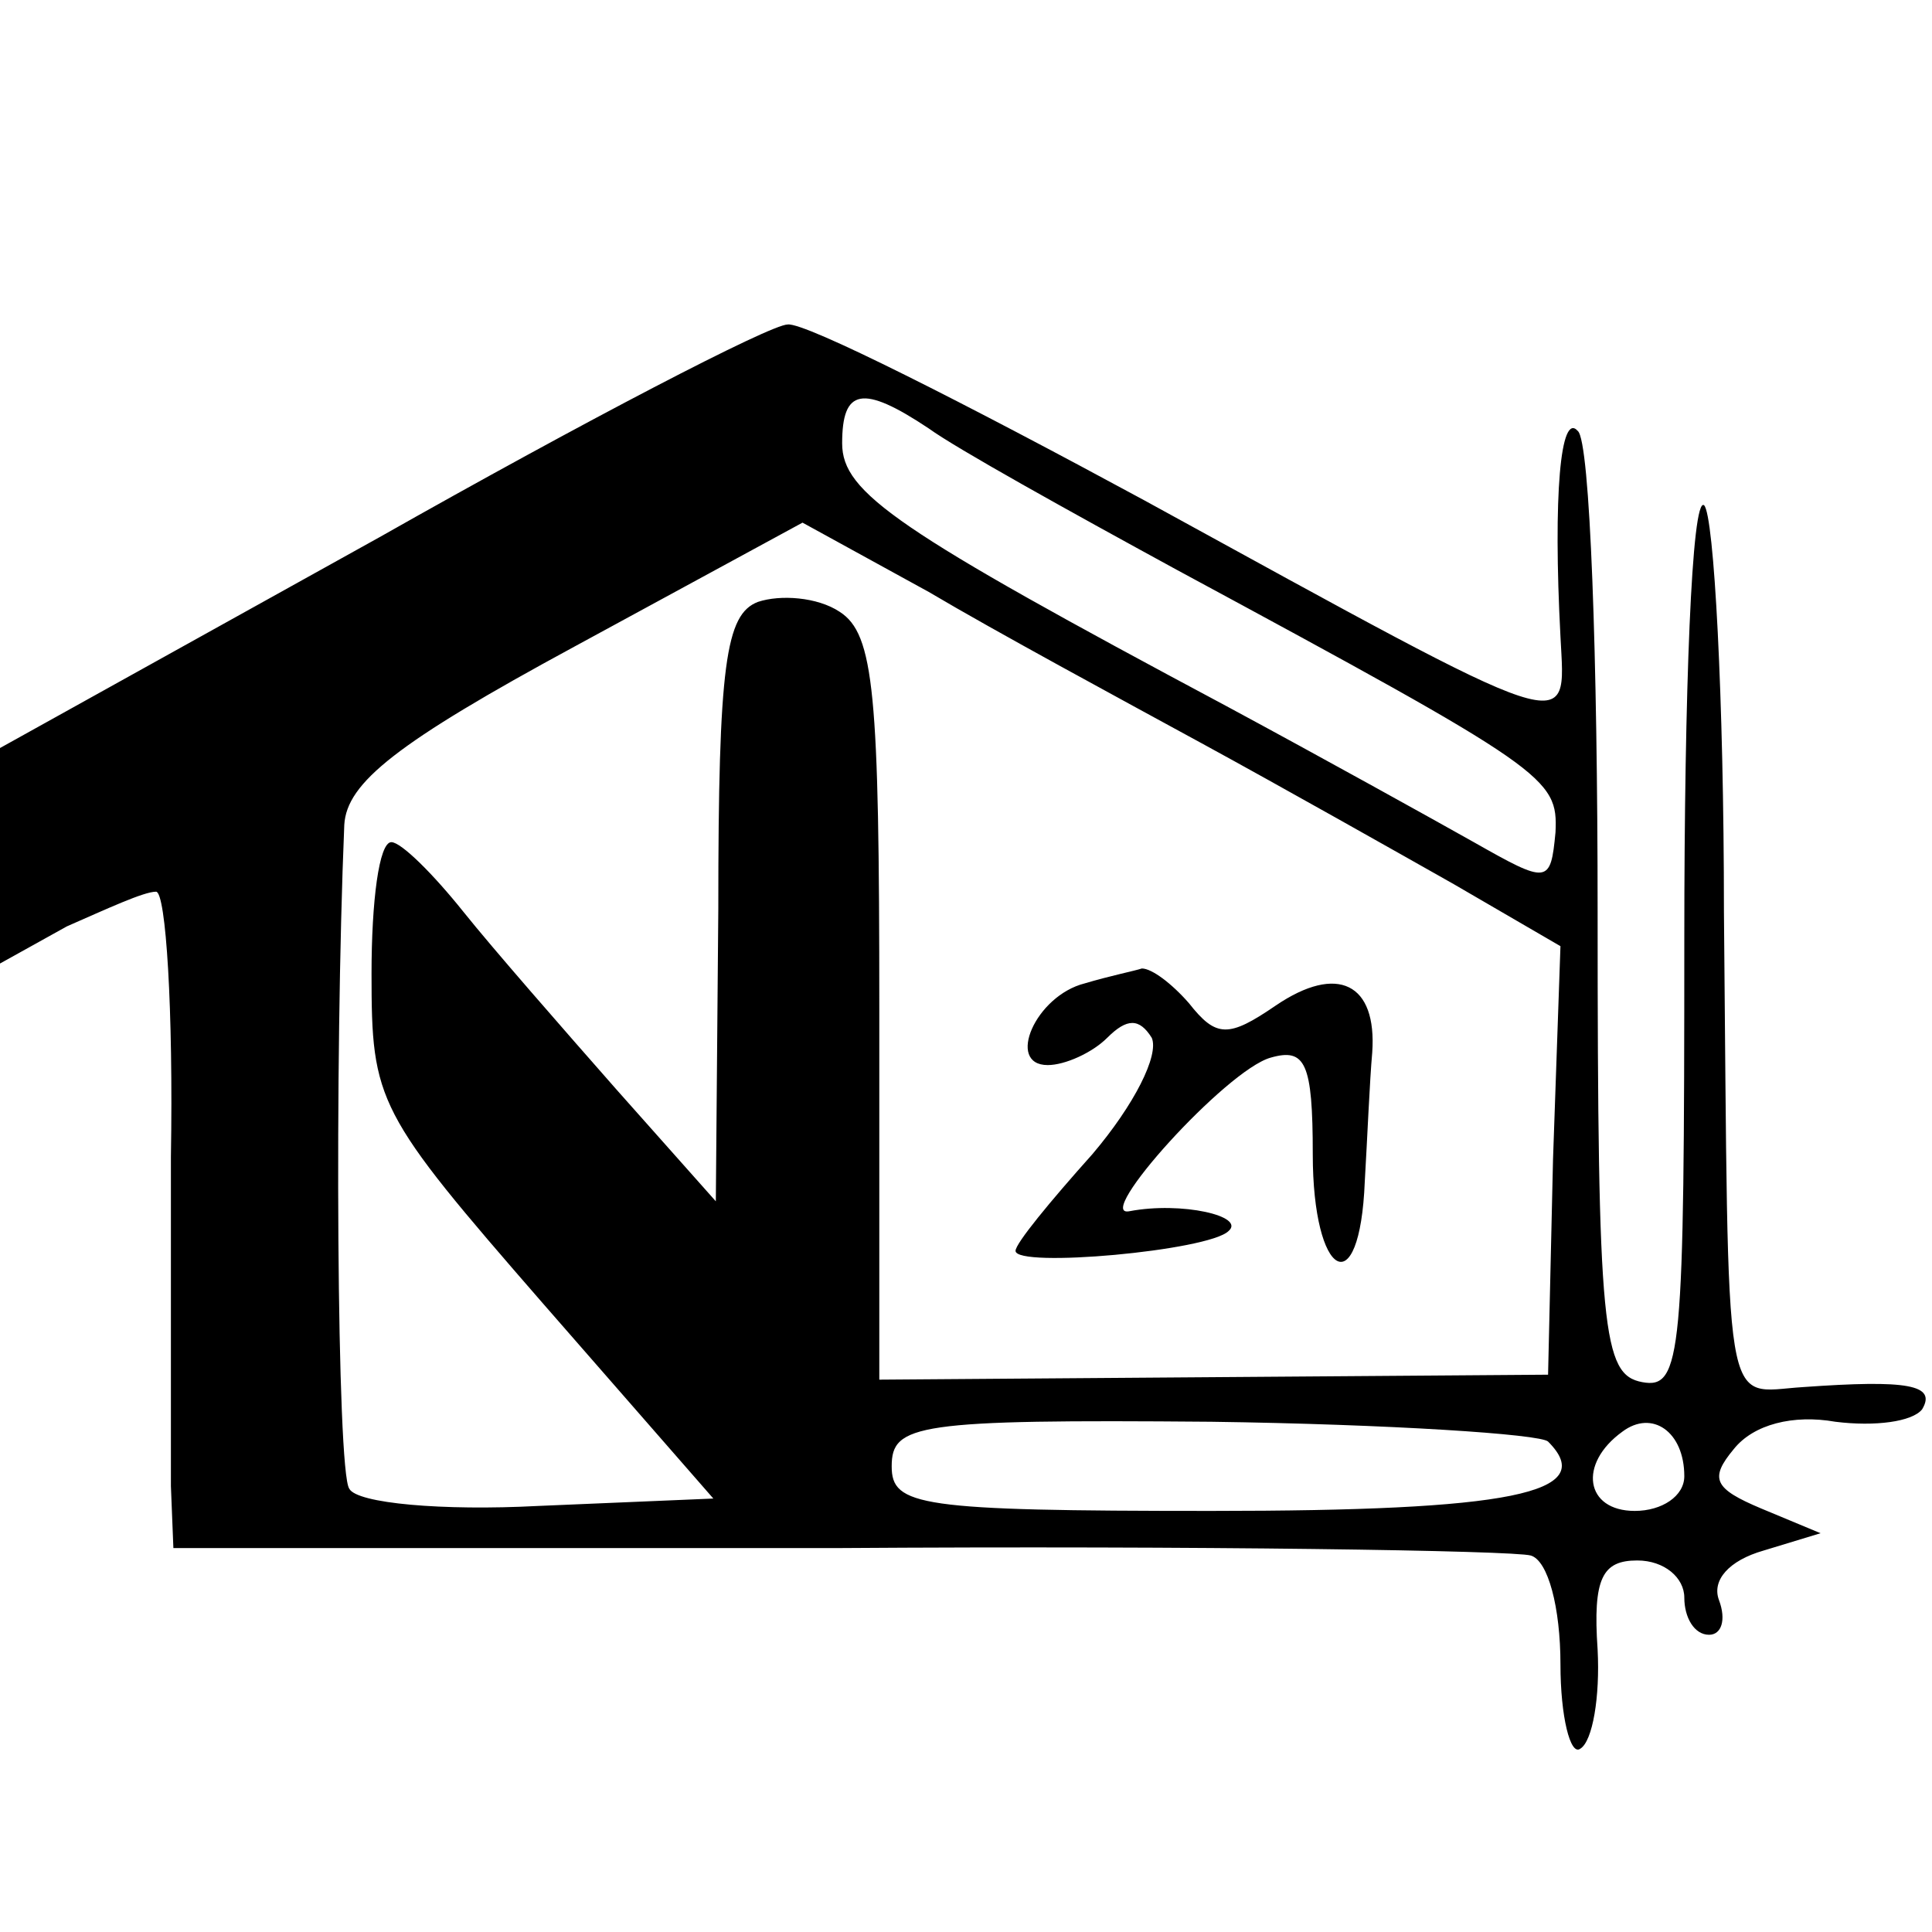 <?xml version="1.0" standalone="no"?>
<!DOCTYPE svg PUBLIC "-//W3C//DTD SVG 20010904//EN"
 "http://www.w3.org/TR/2001/REC-SVG-20010904/DTD/svg10.dtd">
<svg version="1.0" xmlns="http://www.w3.org/2000/svg"
 width="78pt" height="78pt" viewBox="0 0 78 78"
 preserveAspectRatio="xMidYMid meet">
<g transform="translate(0,78) scale(0.1,-0.1)"
fill="#000000" stroke="none">
<path d="M153 563 l-153 -85 0 -44 0 -43 27 15 c16 7 31 14 36 14 4 0 7 -48 6
-107 0 -60 0 -119 0 -133 l1 -25 268 0 c147 1 273 -1 280 -3 7 -2 12 -21 12
-44 0 -21 4 -37 8 -34 5 3 8 21 7 40 -2 29 2 36 16 36 11 0 19 -7 19 -15 0 -8
4 -15 10 -15 5 0 7 6 4 14 -3 8 4 16 18 20 l23 7 -24 10 c-19 8 -21 12 -11 24
8 10 24 14 41 11 16 -2 31 0 35 5 6 10 -6 12 -48 9 -33 -2 -30 -17 -32 192 0
86 -4 160 -8 164 -5 4 -8 -75 -8 -175 0 -168 -1 -182 -17 -179 -16 3 -18 20
-18 190 0 102 -3 190 -8 194 -7 8 -10 -26 -7 -83 2 -40 9 -42 -168 55 -72 39
-137 72 -144 71 -7 0 -82 -39 -165 -86z m222 44 c11 -8 56 -33 100 -57 150
-81 154 -84 153 -106 -2 -21 -3 -21 -33 -4 -16 9 -61 34 -100 55 -133 71 -155
86 -155 106 0 22 8 24 35 6z m110 -127 c33 -18 79 -44 102 -57 l43 -25 -3 -86
-2 -87 -135 -1 -135 -1 0 150 c0 127 -2 151 -16 160 -9 6 -24 7 -33 4 -13 -5
-16 -25 -16 -124 l-1 -118 -40 45 c-22 25 -50 57 -62 72 -12 15 -25 28 -29 28
-5 0 -8 -24 -8 -53 0 -52 2 -56 69 -133 l69 -79 -71 -3 c-38 -2 -73 1 -76 7
-5 7 -6 172 -2 268 1 17 21 33 93 72 l92 50 51 -28 c27 -16 77 -43 110 -61z
m140 -282 c21 -21 -16 -28 -136 -28 -118 0 -129 2 -129 18 0 17 10 19 129 18
72 -1 133 -5 136 -8z m55 -14 c0 -8 -9 -14 -20 -14 -20 0 -23 19 -5 32 12 9
25 0 25 -18z"/>
<path d="M438 383 c-20 -5 -32 -33 -15 -33 7 0 18 5 24 11 8 8 13 8 18 0 3 -7
-7 -27 -24 -47 -17 -19 -31 -36 -31 -39 0 -7 78 0 86 8 7 6 -19 12 -40 8 -15
-3 39 57 57 62 14 4 17 -2 17 -39 0 -50 19 -61 21 -11 1 17 2 41 3 52 2 28
-14 36 -39 19 -19 -13 -24 -13 -35 1 -7 8 -15 14 -19 14 -3 -1 -13 -3 -23 -6z"/>
</g>
</svg>
